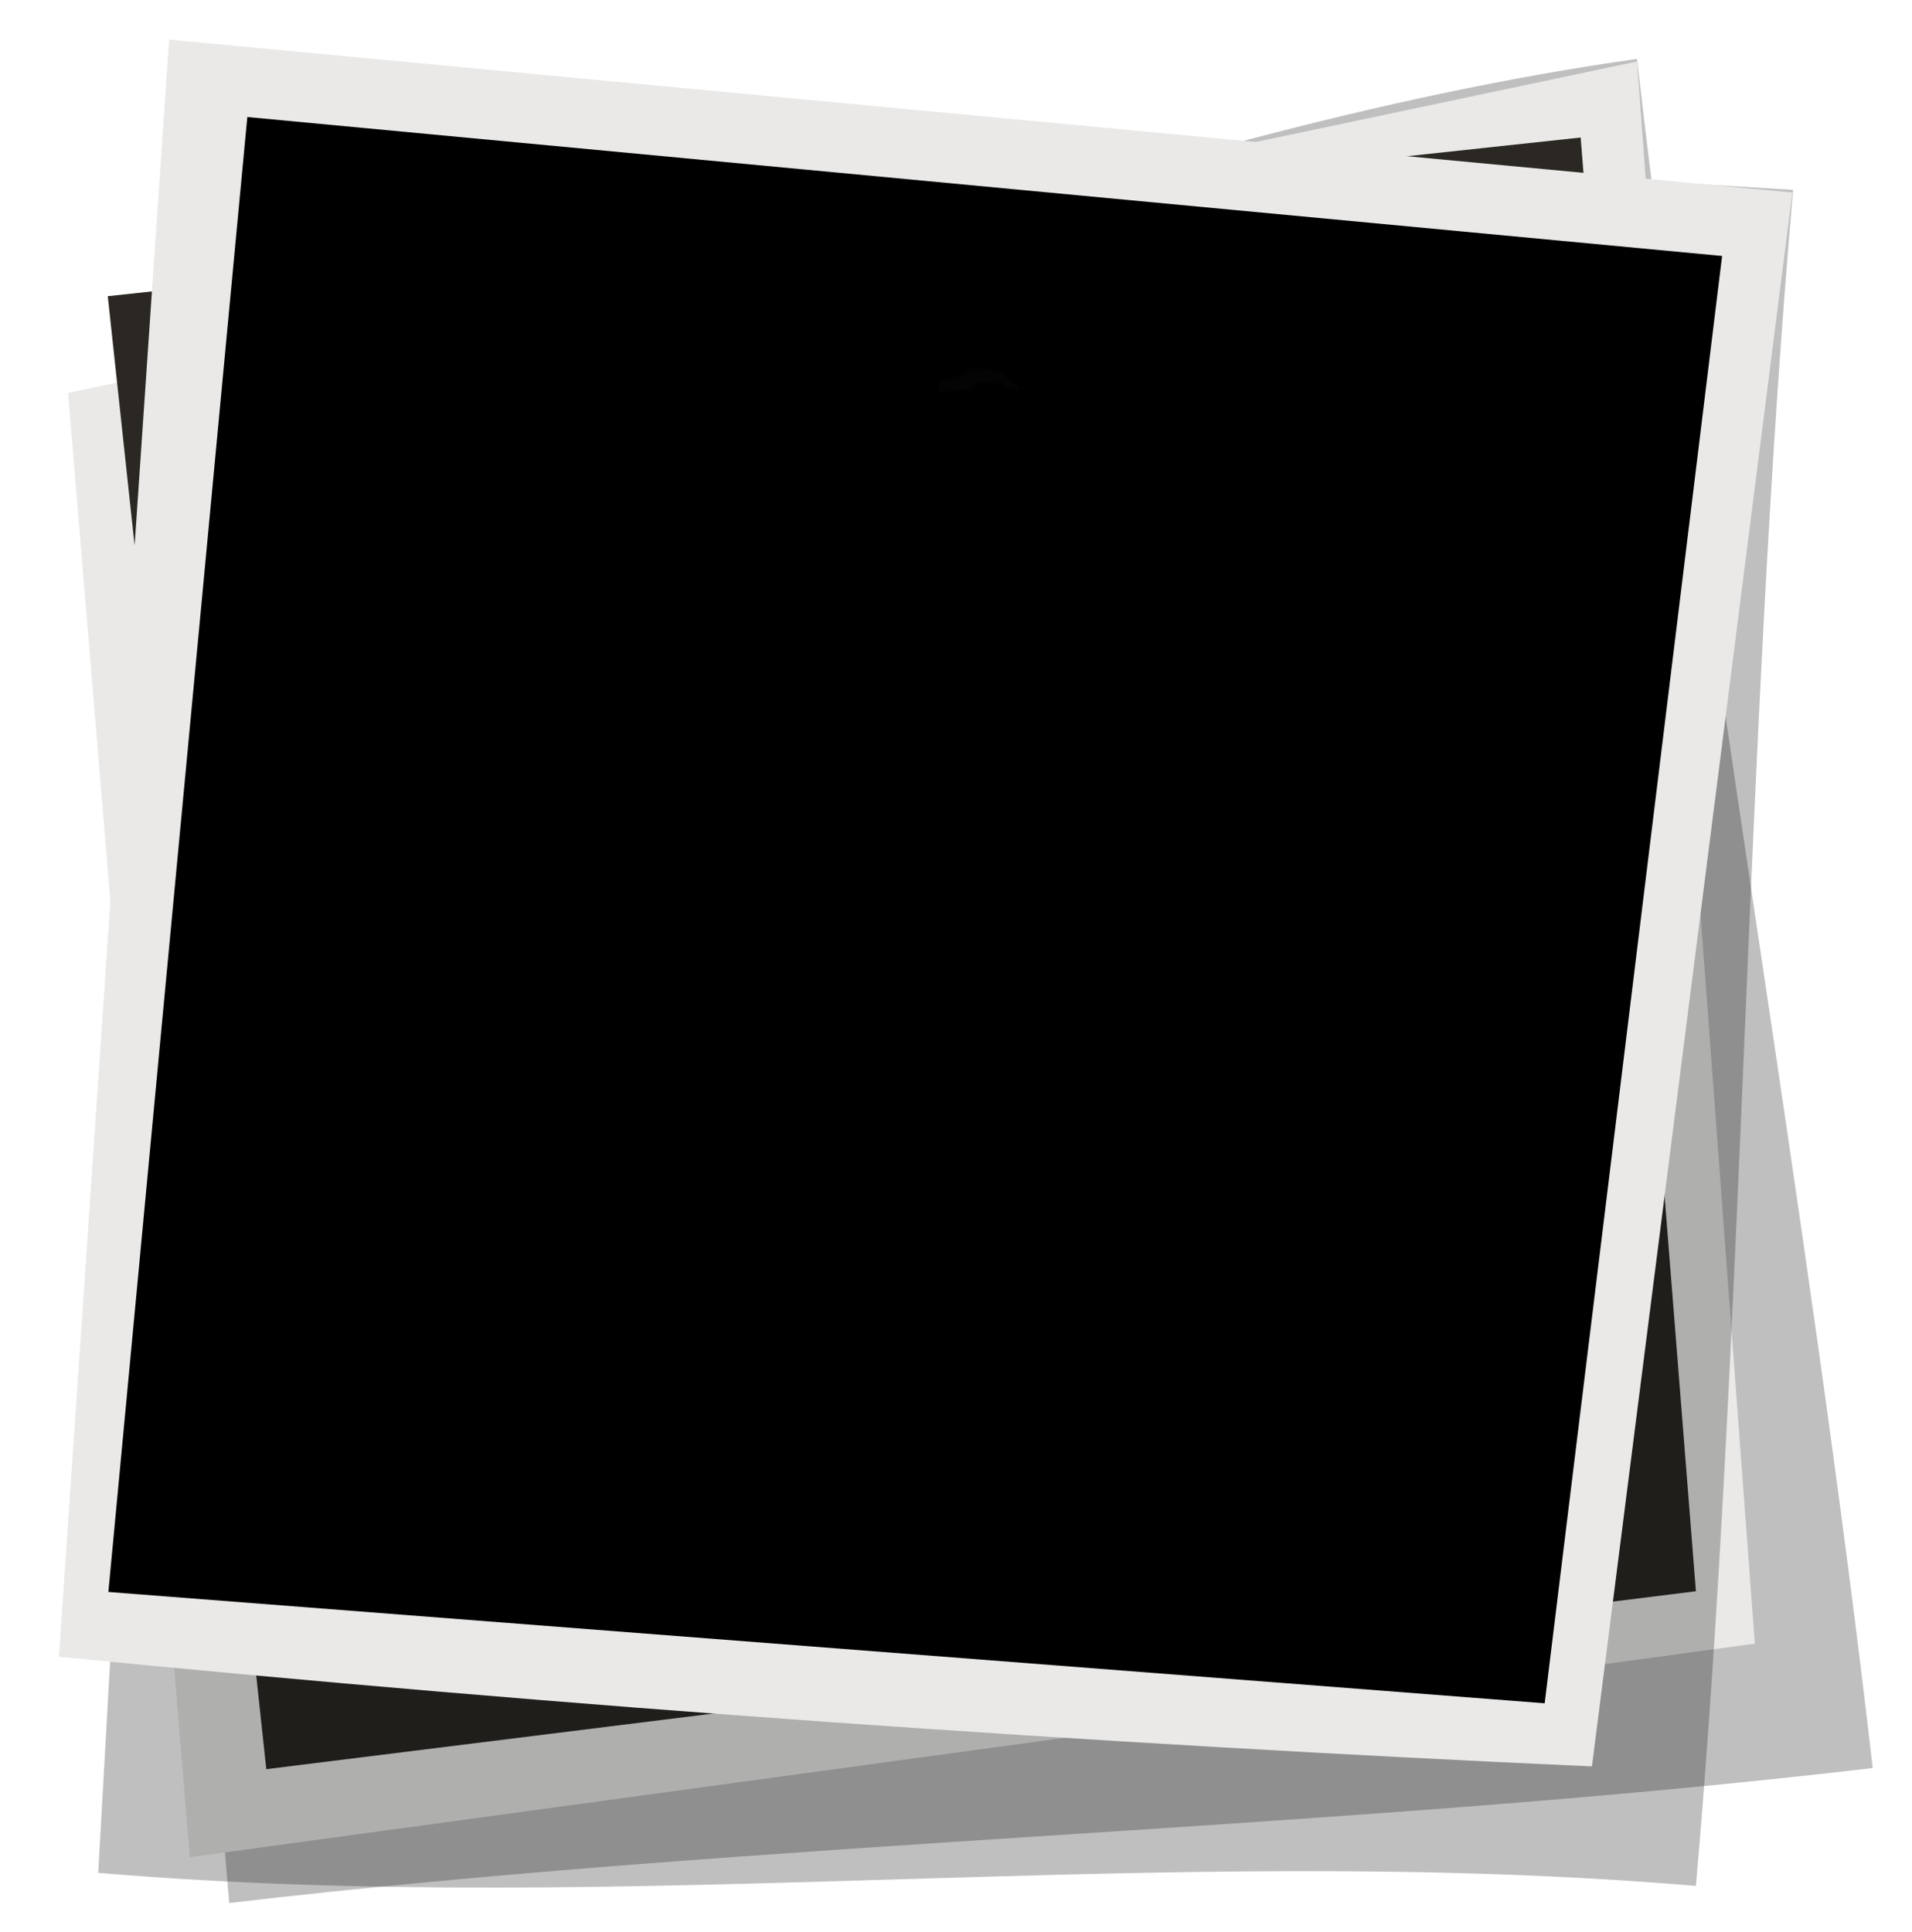 <svg xmlns="http://www.w3.org/2000/svg" viewBox="0 0 292 295"><defs><style>.cls-1{opacity:0.25;}.cls-2{fill:#eae9e8;}.cls-3{fill:#2b2823;}.cls-4{opacity:0.13;}.cls-5{fill:#202020;}.cls-6{opacity:0.11;}</style></defs><title>Artboard 8</title><g id="Layer_4" data-name="Layer 4"><g class="cls-1"><path d="M286,270c-81.32,9.54-169.64,11.07-251,20.61L16.39,67C96.93,55.69,169.46,20.35,250,9,259.67,93.33,276.33,185.67,286,270Z"/></g><path class="cls-2" d="M268,251,29,283.61,10.39,60,250,9.39Q259,130.2,268,251Z"/><path class="cls-3" d="M259,243,40.67,270.17,16.46,45.23,241.4,21Q250.19,132,259,243Z"/><g class="cls-1"><path d="M259,288c-81.59-6.91-162.47,4.91-244-2L30.31,14.1,273.84,29C266.46,113.59,266.38,203.44,259,288Z"/></g><path class="cls-2" d="M243.12,269.75Q186.35,267.2,127,263,66.58,258.7,9,253,17.42,129.52,25.82,6.05L273.73,29.4Q258.43,149.58,243.12,269.75Z"/><path d="M235.9,260.11l-219.35-17L37.77,17.87,263,39.09Q249.46,149.6,235.9,260.11Z"/><g class="cls-4"><path class="cls-5" d="M156.37,59.38c0-.08-.14-.25-.14-.2l.14.3Z"/><path class="cls-5" d="M155.94,58.91a4.51,4.51,0,0,0,.27.7,4.94,4.94,0,0,0-.18-.55s.09.08.14.19c0-.08.07,0,0-.14s-.18-.21-.12,0A1.13,1.13,0,0,1,155.94,58.91Z"/><path class="cls-5" d="M154.23,58.35v0A.08.08,0,0,0,154.23,58.35Z"/><path class="cls-5" d="M153.36,57.67a.1.1,0,0,0,0-.06Z"/><path class="cls-5" d="M153.4,57.25v0S153.41,57.23,153.4,57.25Z"/><path class="cls-5" d="M154.23,58.35v-.11C154.2,58.34,154.22,58.32,154.23,58.35Z"/><path class="cls-5" d="M155.9,59.77a.13.13,0,0,0,0-.09s0,0,0,0Z"/><path class="cls-5" d="M154.73,58.23h0l0-.13Z"/><path class="cls-5" d="M155,58.23s0,.27-.05.39a1.26,1.26,0,0,1,0-.19Z"/><path class="cls-5" d="M155.52,58.7v0Z"/><path class="cls-5" d="M154.53,58.11l0-.09Z"/><path class="cls-5" d="M143.64,59.89v0Z"/><polygon class="cls-5" points="143.24 58.47 143.25 58.46 143.26 58.3 143.24 58.47"/><path class="cls-5" d="M153.27,56.74h0S153.29,56.72,153.27,56.74Z"/><path class="cls-5" d="M148.87,56.34c.14.22.06.33.23.56A2.77,2.77,0,0,0,148.87,56.34Z"/><path class="cls-5" d="M155.88,59.74h0S155.88,59.75,155.88,59.74Z"/><polygon class="cls-5" points="149.1 56.9 149.1 56.9 149.12 56.92 149.1 56.9"/><path class="cls-5" d="M152.32,56.38l0,.12Z"/><path class="cls-5" d="M152.77,57.09v0S152.76,57.09,152.77,57.09Z"/><path class="cls-5" d="M151.78,56.58s0-.06,0,0v0S151.79,56.53,151.78,56.58Z"/><path class="cls-5" d="M151.37,56.44v.06h0Z"/><path class="cls-5" d="M144.74,59.79v-.26C144.73,59.73,144.68,59.8,144.74,59.79Z"/><path class="cls-5" d="M155.86,59.62a.43.43,0,0,1,0,.12v0A.62.62,0,0,0,155.86,59.62Z"/><path class="cls-5" d="M151,58.64l0,0A.08.08,0,0,0,151,58.64Z"/><path class="cls-5" d="M147.51,59.44v0S147.51,59.47,147.51,59.44Z"/><path class="cls-5" d="M150.84,58.59a.63.63,0,0,0,0-.19l0,.07Z"/><path class="cls-5" d="M144.73,59.53Z"/><path class="cls-5" d="M144.33,60.19c.06,0,0-.36,0-.57s0,.27.05.46c0-.1.08-.43.11-.42a.85.85,0,0,1,0,.16c.05-.29.13,0,.18-.38V59s0-.23.05,0c0,0,0,.09,0,.17l0-.11c0,.35,0,.12,0,.38.06-.11.11-.4.15-.3,0,.34-.09.11,0,.41l-.06-.13c.05.54,0,0,0,.54.08.1.09-.17.17-.07,0-.19,0-.28,0-.47.1-.34.1.85.17.4,0-.23,0-.66.09-.43l0,.38c.08,0,0-.55.12-.29s-.05.12,0,.17c.06.3,0-.22.07-.22l0,.34c.08-.06.17-.31.25-.37a1.1,1.1,0,0,0,0,.31c.11-.18.26,0,.39.21l0-.29a.59.59,0,0,1,0,.18c.05.11,0-.18,0-.3s0,.17,0,.25c.06-.25.17-.55.29-.25v.09c.08.11,0-.61.09-.35v.06c.16.1.27-.19.46.23-.06-.42.18.15.07-.43.14.27.14.38.3.54s0-.37,0-.44l.07.3,0-.32.13.34v-.08a.72.72,0,0,1-.09-.21c0-.15.2.17.24.32l.06-.29a.6.6,0,0,1,0,.25c0-.33.11.3.09,0,0-.07-.05-.18-.07-.24.09.17.17.14.2,0l.06.2c.12,0,.18-.17.29-.21a1.16,1.16,0,0,1-.18-.47l.13.3c0-.19-.08-.1-.13-.35a1.29,1.29,0,0,1,.19.44v-.12a2.56,2.56,0,0,1,.09.26c0-.2.22.26.11-.07l0,.08c.12,0,.12-.17.2-.22a3,3,0,0,1-.14-.43c.1,0,.26.22.32.16a2.3,2.3,0,0,0-.15-.38c.12.23.17.18.22.36.06-.08.08-.1.08-.33a1.73,1.73,0,0,1-.13-.21s.09.08.15.19v0c-.06-.39.58.55.41,0v0l0-.29s.06.19.16.32c-.1-.43.15,0,.1-.3.34.68.15-.12.38.31l-.07-.16c0-.17.06.09.08.12a1.23,1.23,0,0,1-.09-.24c.07-.25.33.18.39.34s-.06-.92,0-.5v.33c.05-.4.1,0,.2-.31a.75.75,0,0,1,0,.17c0,.23.05,0,.09-.18,0,0,0,.18,0,.28s.09-.3.05-.06a.64.64,0,0,1,0,.09c0-.11,0,0,.09-.23,0,.14.09-.1.07.06.11-.29,0,.16.16-.25-.15.43-.07.36,0,.18-.06.12,0,.13-.11.31,0,0,.08-.07.16-.29-.17.52.28-.35,0,.29a1.4,1.4,0,0,1,.47-.33c-.22.39-.11,0-.33.41.16-.12.39-.44.42-.3s-.11.17-.16.23c.17-.12.13.12.33,0l-.08.1s0,.07.1-.1l0,0a3.77,3.77,0,0,1,.47-.62c-.34.48,0,.17-.44.77a1.12,1.12,0,0,0,.16-.22s0,.11-.14.24c.11-.07.21-.26.25-.23a2.12,2.12,0,0,1-.15.21c.13-.15.26-.3.25-.2s-.07.12-.08.11.4-.36.37-.15c-.26.35,0,.14-.25.45l.1-.06.09-.17s.21-.17.18-.05l-.12.11h.11l0-.15c.14-.13.26-.4.25-.28s0,0-.07.23h0c.08-.09.17-.18.15-.09l-.27.42c.18-.25.14,0,.34-.28a2.26,2.26,0,0,0-.17.26l.15-.21a.85.85,0,0,1-.13.25c0,.08.23-.41.19-.2,0,0,0,0-.06.08s.21-.07.21.08c-.17.33-.1,0-.24.33.13,0,.41-.29.46-.16v-.05c.25-.47-.05.27.11.07a1.06,1.06,0,0,0-.11.21c0,.11.19-.06.35-.17l-.06.12c0,.13.07.11.09.18a.8.8,0,0,0,.14-.28c-.13.78.37-.31.3.34,0,0-.07.11,0,.11l.14-.09a1.45,1.45,0,0,0,0-.32c.05-.13.1-.23.12-.22a1.46,1.46,0,0,0-.09.49l.05-.21c0,.41.11-.46.12-.17l0,.12c0-.06.1-.21.12-.17,0,.26-.05.11-.1.33.05,0,.17-.48.16-.22,0,.08-.05.07-.08.14,0,.32,0,.24,0,.3h0l.06.15v-.09c.13-.68.13-.11.23-.56a1.62,1.62,0,0,0,0,.55,1.15,1.15,0,0,1,0,.26c.05-.24.07.2.13-.16,0,.1,0,0,0,.26.05-.08,0-.17,0-.3.06-.33.22.41.3-.07a4.37,4.37,0,0,0,.07-.7,1.28,1.28,0,0,1,.05.35c.07.13.11.09.12,0a1,1,0,0,0,.08.25s-.07-.34,0-.22a2.33,2.33,0,0,1,.08.38,2.48,2.48,0,0,0,0-.38,1.13,1.13,0,0,1,.08.36.52.52,0,0,0,0-.45l-.06-.08a.83.83,0,0,1,.1.26c0,.22-.09-.06-.13-.15v-.07c-.23-.53-.07.13-.15.11l-.1-.4,0,.34a1.72,1.72,0,0,1-.1-.39c-.08-.19,0,.15-.07-.06a.26.26,0,0,1,0-.07v.13c0-.09-.06-.29,0-.24-.09-.22,0,.32-.1,0v0c0,.15,0,.3,0,.67,0-.25-.08-.5-.11-.75l0,.31s0,0,0-.16a1.76,1.76,0,0,0,0,.33c-.06-.27-.12.14-.13-.35,0,.23,0,.18,0,.34,0-.52,0,.09-.08-.15s.05-.13,0-.37c-.05.45-.06-.1-.08,0,0,.36-.08.15-.14.26,0-.12-.06-.21-.07-.35v-.06c-.08.36-.11.28-.17.35a2.74,2.74,0,0,1,.12-.39h0a.49.49,0,0,1-.08.2l.07-.26s-.16.29-.16.1a3.93,3.93,0,0,1-.28.84,3.12,3.12,0,0,1,.14-.41s0,.1,0,0l.09-.21c0-.11-.07.18-.09.15.07-.19,0-.14.09-.29s0,.09,0,0a.84.84,0,0,1,0-.31,1.09,1.09,0,0,1-.11.27s.07-.23.08-.33c-.06.13,0,0-.14.26a1.22,1.22,0,0,1,.06-.21c-.06.11-.1,0-.2.3v0h0c-.18.24-.08-.22-.2-.13l.05-.09c-.09.08-.12,0-.25.19a1,1,0,0,1,.12-.28c-.07.05-.12.15-.09,0s.06-.14.09-.09.07-.24-.1,0c.13-.21.13-.29.07-.24l-.06.18s-.05,0-.05,0l.17-.28c.14-.39-.49.5-.19-.11-.14.19-.05.17-.21.39a5.19,5.19,0,0,1,.2-.5c.05-.18-.31.38-.3.24a2,2,0,0,1-.32.44,1.36,1.36,0,0,1,.3-.51s0,0,0,.06.08-.06.14-.17l-.07.09c.05-.11,0-.13.11-.29a.37.37,0,0,0-.13.22c0-.17-.08-.05-.07-.18,0,.06-.09.18-.1.17,0-.17-.16.17-.24.18.07-.17.25-.36.12-.26a.85.85,0,0,1,.23-.34c-.17.16,0-.19,0-.24l.07-.07s-.05,0-.07,0l-.11.21a.19.19,0,0,1,.05-.13c-.1.12-.21.33-.35.49,0-.11-.13.07,0-.2,0,.13.16-.27.25-.28s0,0,0,0l.05-.06c.09-.28-.22.28-.28.23.1-.14.16-.29.13-.27s-.14.26-.24.36c0-.14-.1.06-.11,0v.07c-.1.15-.11.12-.17.15.07-.12.08-.07.1-.13-.2.25.09-.32-.06-.17,0-.11.17-.28.19-.37-.18.17.06-.24-.1-.11a.91.91,0,0,1-.22.35l.18-.1-.24.27s.14-.1.13,0a.75.75,0,0,0-.18.28c.14-.33-.18.14-.1-.1l.29-.51c.06-.27-.27.2-.29,0v.1c-.13.21-.08,0-.15.07a1.86,1.86,0,0,0,.15-.36c-.07.13-.07,0-.25.3l.07-.25c0-.14-.32.47-.36.38a2.08,2.08,0,0,1,.23-.45s0-.06-.09.07c0-.12-.17.21-.12,0,0,.08-.12.27-.15.24l0-.09a1,1,0,0,0-.14.32c.13-.61-.22,0-.14-.55a.52.52,0,0,1-.23.09c0-.06,0-.1,0-.07,0-.2-.16.54-.2.33s.07-.17.07-.29c.09-.64-.13.07-.14-.31l0,0c0-.22-.15.23-.22.18a.77.77,0,0,0,0-.1,1.17,1.17,0,0,1-.24.53,1.28,1.28,0,0,0,0-.39s0,.41,0,.48a3.68,3.68,0,0,1-.09-.53l.06,0c0-.35-.09,0-.12,0v-.15c-.11,0-.06.45-.16.43l0,.12c0,.39-.07-.22-.08.08l-.08-.39c0,.11-.06.4-.09.49a2.51,2.51,0,0,1,0-.64s-.12.06-.1.25c0,0,0-.14,0-.08,0,.31,0,.47-.06.48-.19-.74-.22-.14-.45-.68,0,.3-.28,0-.41.07.28.53,0,0,.22.59,0,0,0,0-.05,0l-.23-.3c-.1-.15,0-.13-.09-.26s-.13-.22-.24-.35c.1.2.1.3,0,.24l.17.23c0,.34-.29-.43-.24-.09l-.06-.19c0,.12-.17.08,0,.54a.85.85,0,0,1-.12-.26c-.14,0,0,.58-.19.35l-.06-.14s.09.27,0,.14a.88.88,0,0,0-.07-.14c0,.06.07.26,0,.19l-.05-.15c-.18-.14.05.43,0,.56a1.48,1.48,0,0,0-.38-.55l0,0c-.11,0,0,.4,0,.59-.24-.42-.25-.11-.42-.34a1.73,1.73,0,0,1,.11.38c0-.08,0,.3-.09-.08h0C147,56.85,147,57,147,57l.16.5c-.31-.71-.16.34-.39-.31a2.43,2.43,0,0,1,0,.27l-.07-.28c-.07,0-.1-.08-.16,0l0-.2s.11.81.07.83l-.09-.41c-.07,0-.2-.33-.22.06a1.87,1.87,0,0,1,0-.21s-.17-.26-.08.31c-.05-.37-.08,0-.11.15l0-.28a1.76,1.76,0,0,1,0,.56s0-.22,0-.15c0-.15,0,.26-.07.12v-.18s0,.08,0,.29-.09-.07-.12-.32c0,.16,0,.36,0,.29a1,1,0,0,1,0-.18c-.08-.19-.08.33-.15.06a.9.9,0,0,0,0-.16c.06,0,.1,0,.1,0a3.69,3.69,0,0,1-.06-.65c0,.19,0,.62-.1.5v-.12s0,0,0,0,0-.07,0-.07c0-.22-.06-.12-.08-.12a2.19,2.19,0,0,0,0,.46s0,0,0,0v0l.06,0c0,.14,0,.27-.06.11v.46c0-.4-.12-.6-.13-.85a1,1,0,0,0-.2.64c0,.07,0-.15,0-.23s0,0,0-.12c0,.13-.12,0-.12.42-.06-.17,0-.34-.05-.28v-.11c-.13-.59-.23.94-.38.18a.44.44,0,0,1,0,.13c-.17-.34-.38.3-.54-.24,0-.1-.06.13-.1.31v-.3l-.07.34c-.09.25-.09-.75-.21-.27v.21s-.11.11-.1-.12c0,0,0,.21,0,.1V58l-.1.27c-.06-.12,0-.63-.05-.66a2.21,2.21,0,0,0-.12.56s0,.1,0,.26l0,.08a6,6,0,0,0,0,1.26l.07-.28v.23h-.05c0,.21,0,0,.07-.1a.88.88,0,0,0,0,.25l.08-.44a1.91,1.91,0,0,0,0,.46c0-.2,0-.41,0-.54,0,.21,0,.38,0,.2a.73.73,0,0,1,0,.25c0-.14.08,0,.11-.3,0,.26.1-.06.07.38a1.24,1.24,0,0,1,.1-.36c-.08.52.09,0,0,.6.06-.48.14-.21.22-.47a.66.66,0,0,1,0,.09.87.87,0,0,1,0,.27,3.79,3.79,0,0,1,.12-.71,7.5,7.5,0,0,1,0,.82c0-.32.09-.32.08-.58a1.72,1.72,0,0,1,0,.44c0-.49,0-.08.08-.38,0,.24,0,.46.05.31A.9.9,0,0,1,144.33,60.19Zm1.31-.86h0Zm.11,0h-.05a.53.53,0,0,1,0-.19A.84.84,0,0,0,145.75,59.32Zm-.32-1.93s0,0,0,.07,0,0,0,0v-.1Z"/><path class="cls-5" d="M145.42,57.76v0Z"/><path class="cls-5" d="M154.22,58.4h0v0Z"/><polygon class="cls-5" points="147.41 59.61 147.39 59.54 147.4 59.61 147.41 59.61"/><path class="cls-5" d="M154.48,59.49a.17.17,0,0,0,0,.07Z"/><path class="cls-5" d="M154.76,59.61l0,.1A.23.23,0,0,0,154.76,59.61Z"/><path class="cls-5" d="M155,59.77l0-.12h0Z"/><path class="cls-5" d="M151.79,58.7h0Z"/><path class="cls-5" d="M152.87,58.62l-.1.09S152.78,58.75,152.87,58.62Z"/><polygon class="cls-5" points="150.96 58.64 150.96 58.64 150.96 58.64 150.96 58.64"/><path class="cls-5" d="M152.74,58.69c0,.05,0,.05,0,0S152.77,58.66,152.74,58.69Z"/><path class="cls-5" d="M156.15,59.71h0l0,0Z"/><path class="cls-5" d="M156.15,59.68v0S156.14,59.65,156.15,59.68Z"/><path class="cls-5" d="M156.16,59.57v.07S156.18,59.64,156.16,59.57Z"/><path class="cls-5" d="M155.76,59.7l0,.1Z"/><path class="cls-5" d="M155.66,59.76s.11.19.14.12l0-.08C155.79,60,155.65,59.58,155.66,59.76Z"/><path class="cls-5" d="M155.19,58.54l.05.08a.92.92,0,0,1,0-.28C155.17,58,155.26,58.58,155.19,58.54Z"/><path class="cls-5" d="M155.05,58.38c0-.05,0-.16,0-.22A.55.55,0,0,0,155.05,58.38Z"/><path class="cls-5" d="M154,58l.12-.23S154,57.89,154,58Z"/><polygon class="cls-5" points="153.09 59.05 153.03 59.21 153.16 59.01 153.09 59.05"/><polygon class="cls-5" points="153.89 57.41 153.92 57.39 153.84 57.45 153.89 57.41"/><path class="cls-5" d="M151.52,56.22l-.08.31C151.48,56.48,151.59,56.15,151.52,56.22Z"/><path class="cls-5" d="M150.1,56.42c0-.15-.09-.25-.09-.09S150.09,56.47,150.1,56.42Z"/><polygon class="cls-5" points="147 57.1 146.99 57 146.98 57.09 147 57.1"/></g><g class="cls-4"><path class="cls-6" d="M90.52,118.79Q100.32,132,111,144.53q10.92,12.71,22.75,24.56T158.4,192q12.76,11,26.3,21.1c.64.5.34-1.35.34-1.36-.09-.83-.21-1.65-.36-2.48a3.06,3.06,0,0,0-.36-1.26q-13.4-10.06-26-21.08T134,164q-11.73-11.85-22.56-24.53-10.56-12.31-20-25.49c-.48-.64-.65,1.18-.65,1.17C90.58,115.9,90,118.13,90.52,118.79Z"/><path class="cls-6" d="M90,122.87q9.81,13.29,20.59,25.83,10.93,12.7,22.79,24.56t24.66,22.9q12.8,11,26.36,21.1c.58.45.42-1,.41-1.11,0-.6,0-2.61-.52-3.05Q170.87,203,158.18,192t-24.49-22.88Q121.92,157.28,111,144.6,100.36,132.24,90.77,119c-.43-.58-.62.9-.63.93C90,120.56,89.59,122.3,90,122.87Z"/><path class="cls-6" d="M90.37,115.38q9.64,13.38,20.38,25.93t22.67,24.54q11.84,11.9,24.5,22.9t26.16,21.1a1.88,1.88,0,0,0,.18-1.36q-.12-2.52-.36-5c-.13-1.67-.3-3.35-.51-5a2,2,0,0,0-.42-1.3Q169.9,187,157.59,176t-23.83-22.91q-11.52-11.87-22.17-24.53a308.61,308.61,0,0,1-19.24-25.7,2,2,0,0,0-.5,1.26c-.32,1.65-.61,3.29-.86,5s-.51,3.31-.71,5A2,2,0,0,0,90.37,115.38Z"/><path class="cls-6" d="M89.69,117.94q9.69,13.37,20.43,25.89,10.91,12.71,22.72,24.55t24.55,22.89q12.74,11,26.23,21.09a1.57,1.57,0,0,0,.23-1.2c0-1.5-.09-3-.19-4.48s-.19-3-.35-4.46a1.58,1.58,0,0,0-.36-1.17q-13.19-10.12-25.6-21.16t-24-22.91Q121.75,145.1,111,132.43a287.1,287.1,0,0,1-19.36-25.65,1.56,1.56,0,0,0-.5,1.12c-.33,1.46-.61,2.92-.87,4.39s-.51,2.95-.71,4.43A1.61,1.61,0,0,0,89.69,117.94Z"/><path class="cls-6" d="M90.38,118.84q10,13,20.61,25.55,10.94,12.71,22.79,24.55t24.66,22.9q12.78,11,26.34,21.09c.52.4.47-2.66-.06-3.07q-13.46-10.05-26.14-21.06t-24.49-22.86q-11.79-11.83-22.67-24.53Q101.09,129,91,116.34C90.57,115.8,90,118.37,90.38,118.84Z"/><path class="cls-6" d="M90.15,114.83q9.61,13.4,20.35,25.93,10.88,12.69,22.68,24.55t24.5,22.89q12.7,11,26.18,21.1a1.35,1.35,0,0,0,.22-1.06c0-1.3-.12-2.61-.23-3.91s-.21-2.6-.37-3.9a1.3,1.3,0,0,0-.38-1Q170,189.3,157.57,178.27t-23.95-22.91q-11.57-11.88-22.26-24.54A311.56,311.56,0,0,1,92,105.15a1.26,1.26,0,0,0-.49,1c-.3,1.26-.56,2.53-.79,3.81s-.47,2.55-.64,3.84A1.25,1.25,0,0,0,90.15,114.83Z"/><path class="cls-6" d="M90,119.62q9.67,13.45,20.48,26,10.91,12.7,22.72,24.55t24.58,22.9q12.75,11,26.26,21.09a2,2,0,0,0,.19-1.38c-.08-1.71-.19-3.42-.34-5.13s-.28-3.41-.48-5.12a2,2,0,0,0-.41-1.33q-13.17-10.11-25.59-21.14t-24-22.91q-11.58-11.86-22.29-24.54a271.28,271.28,0,0,1-19.38-25.76,2,2,0,0,0-.47,1.3c-.3,1.68-.55,3.35-.77,5s-.44,3.36-.6,5A2,2,0,0,0,90,119.62Z"/><path class="cls-6" d="M89.15,117.28q10,13,20.6,25.49,10.94,12.72,22.78,24.58t24.66,22.93q12.8,11,26.36,21.13c.58.44.62-2.24.16-2.59q-13.49-10.09-26.19-21.15T133,164.74q-11.79-11.87-22.66-24.58Q100,127.75,90,115.19C89.48,114.59,88.83,116.87,89.15,117.28Z"/><path class="cls-6" d="M90.42,117.19q9.69,13.4,20.44,25.95,10.9,12.71,22.7,24.55t24.53,22.9q12.72,11,26.2,21.1a2.44,2.44,0,0,0,.16-1.56c-.11-1.92-.25-3.84-.44-5.76s-.36-3.84-.6-5.75a2.45,2.45,0,0,0-.43-1.5Q169.92,187,157.59,176t-23.83-22.9q-11.52-11.87-22.18-24.53a298.53,298.53,0,0,1-19.26-25.76,2.47,2.47,0,0,0-.49,1.47c-.32,1.89-.59,3.79-.83,5.69s-.49,3.79-.68,5.7A2.42,2.42,0,0,0,90.42,117.19Z"/><path class="cls-6" d="M89.5,116.74q9.75,13.23,20.43,25.75,10.91,12.69,22.72,24.55t24.58,22.9q12.74,11,26.25,21.11c.23.18.16-3.49.17-3.37,0-.71.12-2.76-.58-3.32q-13.31-10.12-25.83-21.17Q147.8,175,139,166.09q-9-8.66-17.39-17.93a371.6,371.6,0,0,1-30.69-38c-.17-.23-1.1,3.35-1.07,3.24C89.69,114,89,116,89.5,116.74Z"/><path class="cls-6" d="M89.73,117.23q10.15,13,20.78,25.67,10.93,12.71,22.81,24.56T158,190.36q12.81,11,26.38,21.09c.6.47.73-1.69.33-2q-13.5-10.07-26.24-21.08T133.9,165.51Q122.07,153.66,111.17,141q-10.45-12.66-20.8-25.41C89.91,115,89.43,116.85,89.73,117.23Z"/><path class="cls-6" d="M89.77,118.44q9.7,13.41,20.49,26T133,169q11.86,11.88,24.56,22.88t26.23,21.08a2.28,2.28,0,0,0,.22-1.48c0-1.84-.09-3.68-.19-5.51s-.2-3.68-.35-5.51a2.28,2.28,0,0,0-.37-1.45q-13.12-10.11-25.49-21.14t-23.92-22.9q-11.55-11.87-22.24-24.53a293.76,293.76,0,0,1-19.36-25.74,2.27,2.27,0,0,0-.53,1.39q-.54,2.72-1,5.43c-.32,1.82-.59,3.64-.83,5.46A2.33,2.33,0,0,0,89.77,118.44Z"/></g></g></svg>